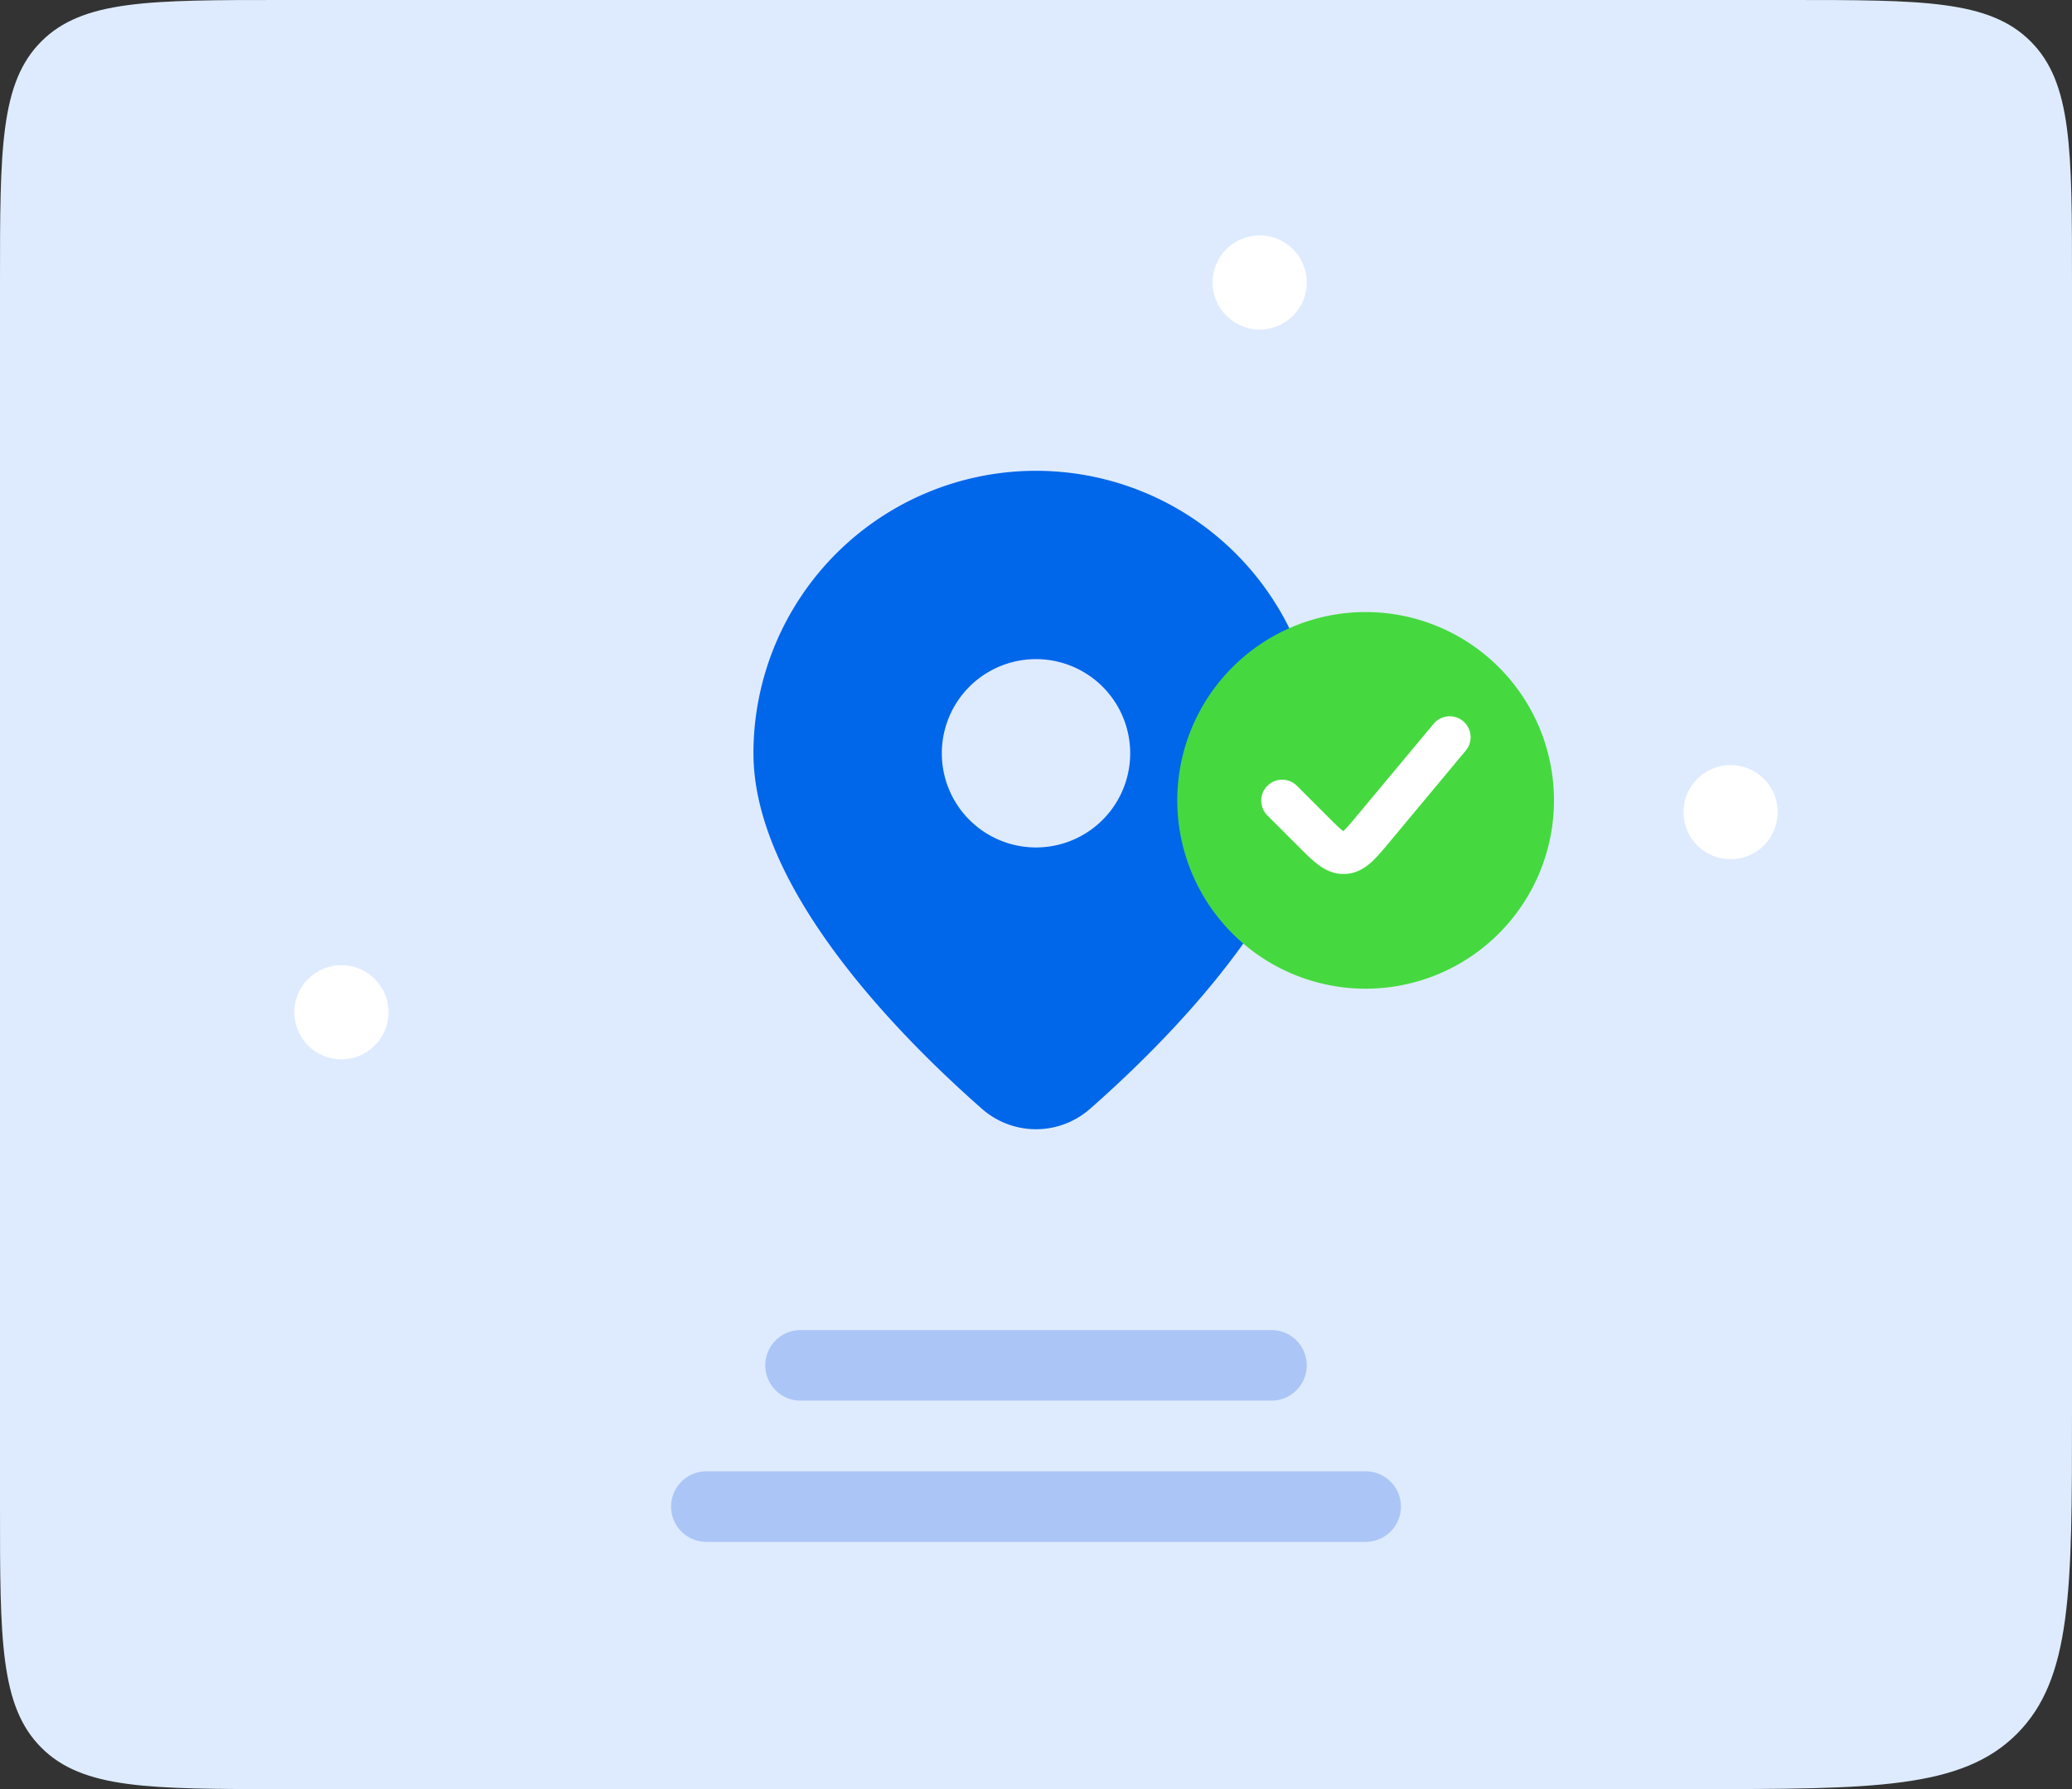 <svg width="176" height="152" viewBox="0 0 176 152" fill="none" xmlns="http://www.w3.org/2000/svg">
    <rect x="0" y="0" width="176" height="152" fill="#333333" stroke="none"/>
    <path d="M0 24C0 12.686 0 7.03 3.515 3.515 7.029 0 12.686 0 24 0h128c11.314 0 16.971 0 20.485 3.515C176 7.029 176 12.686 176 24v96c0 15.085 0 22.627-4.686 27.314C166.627 152 159.085 152 144 152H24c-11.314 0-16.97 0-20.485-3.515C0 144.971 0 139.314 0 128V24z" fill="#DEEBFF"/>
    <circle cx="147" cy="69" r="4" fill="#fff"/>
    <circle cx="107" cy="24" r="4" fill="#fff"/>
    <circle cx="29" cy="86" r="4" fill="#fff"/>
    <path d="M92.624 94.176C99.596 88.04 112 75.504 112 64a24.003 24.003 0 0 0-24-24 24 24 0 0 0-24 24c0 11.504 12.4 24.04 19.376 30.176a6.944 6.944 0 0 0 9.248 0zM80 64a8 8 0 1 1 16.001 0A8 8 0 0 1 80 64z" fill="#0066EA"/>
    <path d="M68 116h40M60 128h56" stroke="#ABC6F6" stroke-width="6" stroke-linecap="round"/>
    <circle cx="116.5" cy="68.5" r="11.5" fill="#fff"/>
    <path fill-rule="evenodd" clip-rule="evenodd" d="M116 84a16.001 16.001 0 0 0 11.314-27.314A16.007 16.007 0 0 0 116 52a16.002 16.002 0 0 0-16 16 16.002 16.002 0 0 0 16 16zm8.476-20.196a1.77 1.77 0 0 0 .241-1.987 1.763 1.763 0 0 0-1.06-.884 1.78 1.78 0 0 0-1.911.596l-6.397 7.675c-.617.74-.963 1.15-1.239 1.4l-.01.011-.013-.009c-.299-.226-.681-.602-1.36-1.283l-2.581-2.58a1.78 1.78 0 0 0-2.492.022 1.776 1.776 0 0 0-.022 2.492l2.58 2.58.072.072c.582.582 1.138 1.14 1.659 1.533.581.44 1.344.853 2.32.81.978-.044 1.7-.526 2.24-1.016.48-.44.987-1.046 1.511-1.677l.066-.078 6.396-7.677z" fill="#45D93F"/>
</svg>
